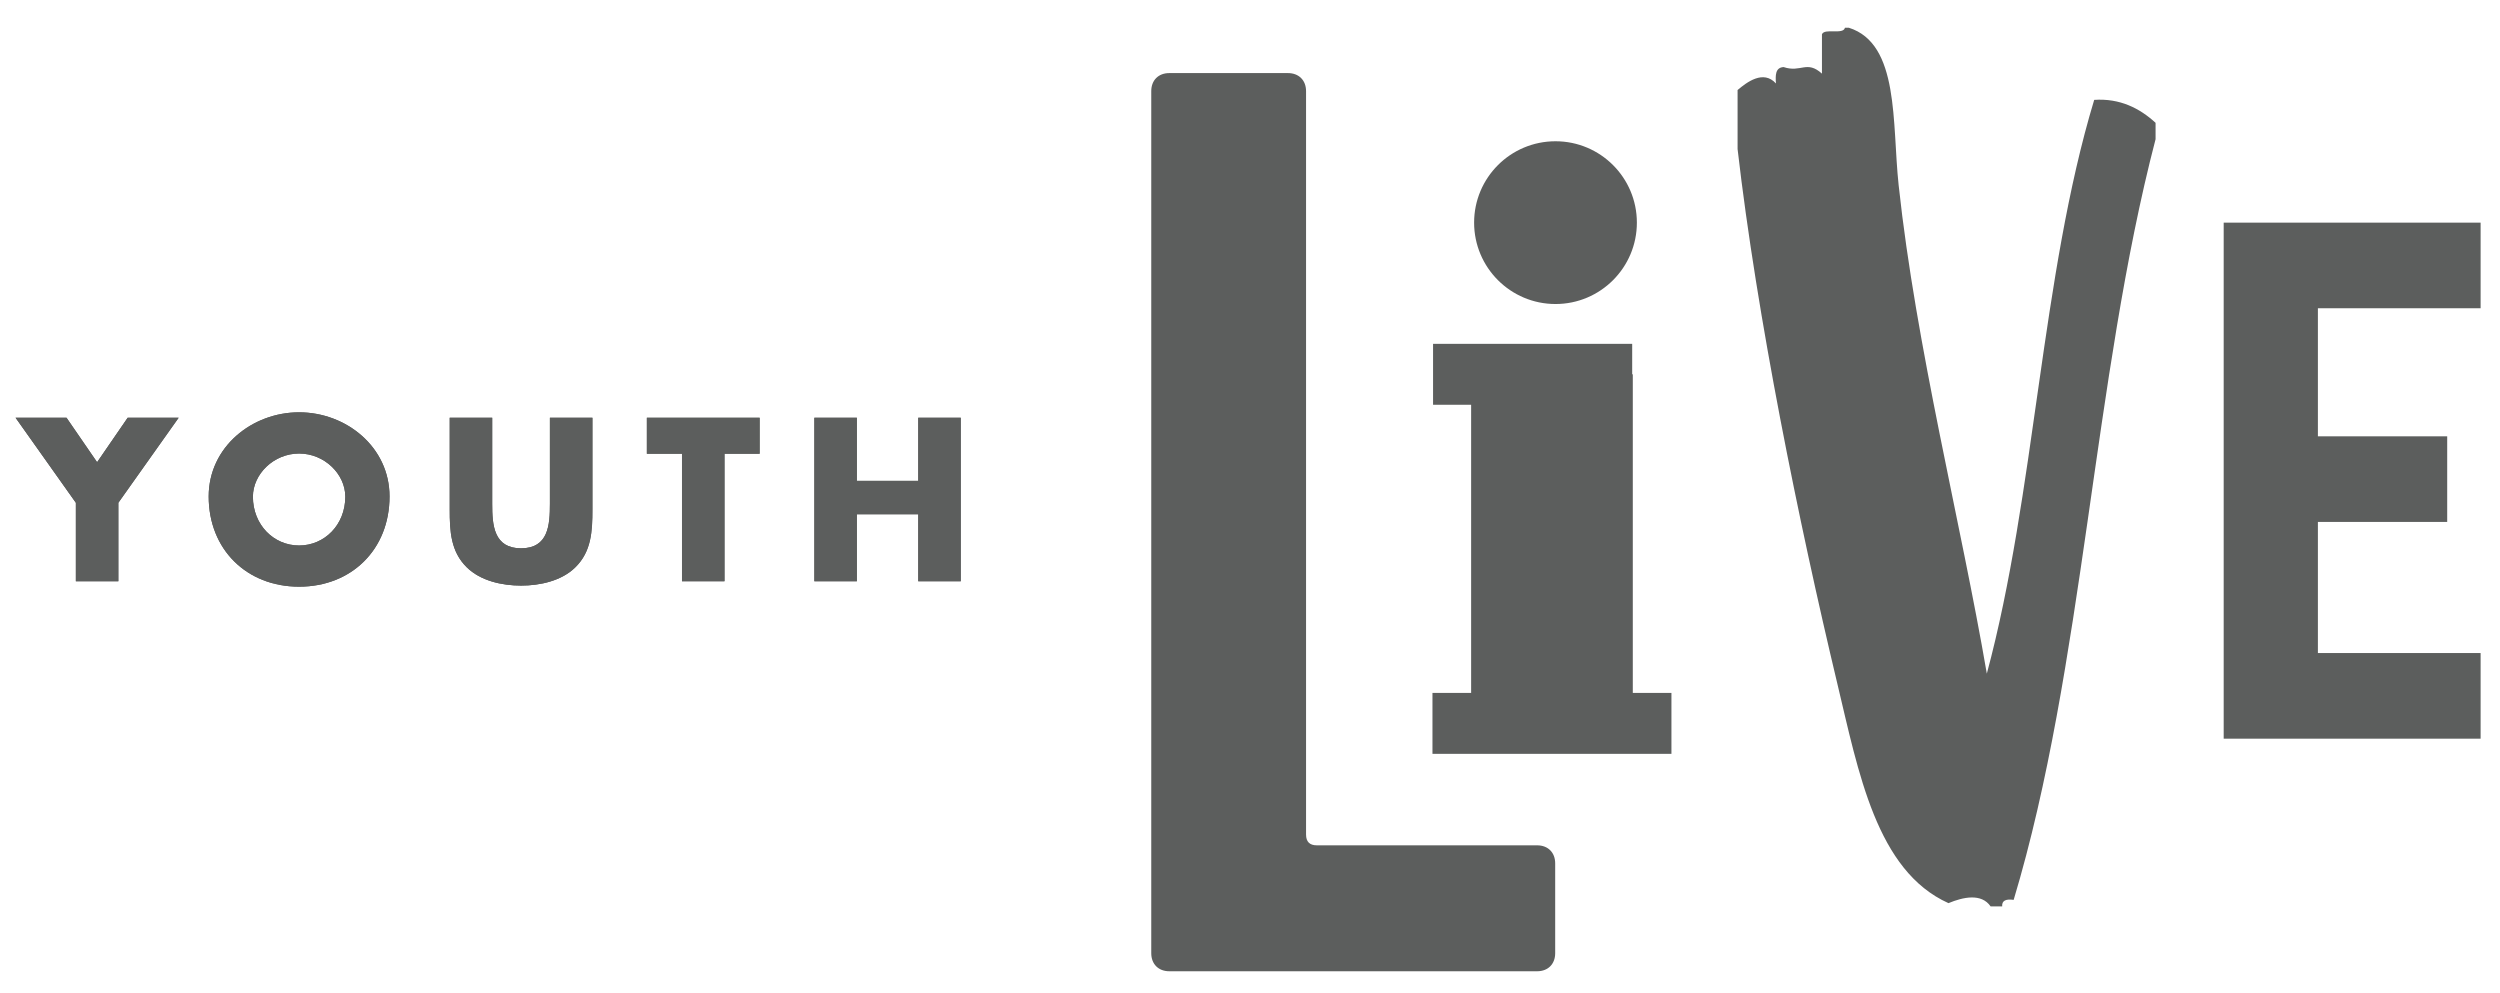 <?xml version="1.0" encoding="utf-8"?>
<!-- Generator: Adobe Illustrator 16.0.0, SVG Export Plug-In . SVG Version: 6.00 Build 0)  -->
<!DOCTYPE svg PUBLIC "-//W3C//DTD SVG 1.1//EN" "http://www.w3.org/Graphics/SVG/1.1/DTD/svg11.dtd">
<svg version="1.1" id="Layer_1" xmlns="http://www.w3.org/2000/svg" xmlns:xlink="http://www.w3.org/1999/xlink" x="0px" y="0px"
	 width="978.5px" height="388.5px" viewBox="0 0 978.5 388.5" enable-background="new 0 0 978.5 388.5" xml:space="preserve">
<g>
	<g>
		<path fill="#5C5E5D" d="M6.09,163.502h19.946l11.97,17.407l11.967-17.407h19.949l-23.598,33.277v30.725H29.688v-30.725
			L6.09,163.502z"/>
		<path fill="#5C5E5D" d="M152.466,194.314c0,20.717-14.856,35.314-35.398,35.314c-20.54,0-35.396-14.597-35.396-35.314
			c0-19.352,16.979-32.936,35.396-32.936C135.495,161.378,152.466,174.962,152.466,194.314z M98.991,194.397
			c0,11.043,8.148,19.106,18.077,19.106c9.938,0,18.083-8.063,18.083-19.106c0-8.823-8.146-16.885-18.083-16.885
			C107.14,177.513,98.991,185.574,98.991,194.397z"/>
		<path fill="#5C5E5D" d="M231.874,163.502v35.989c0,8.241-0.344,16.38-6.711,22.577c-5.347,5.27-13.75,7.134-21.225,7.134
			c-7.466,0-15.872-1.864-21.223-7.134c-6.36-6.197-6.702-14.336-6.702-22.577v-35.989h16.638v33.705
			c0,8.313,0.597,17.396,11.287,17.396c10.701,0,11.293-9.084,11.293-17.396v-33.705H231.874z"/>
		<path fill="#5C5E5D" d="M283.565,227.504h-16.634v-49.91h-13.753v-14.092h44.142v14.092h-13.754V227.504z"/>
		<path fill="#5C5E5D" d="M359.4,188.207v-24.705h16.637v64.002H359.4v-26.228h-24.025v26.228h-16.637v-64.002h16.637v24.705H359.4z
			"/>
	</g>
	<g>
		<g>
			<polygon fill="#5C5E5D" points="639.077,271.206 639.077,146.5 638.838,146.5 638.838,134.581 560.899,134.581 560.899,158.426
				575.802,158.426 575.802,271.206 560.668,271.206 560.668,295.055 654.2,295.055 654.2,271.206 			"/>
			<path fill="#5C5E5D" d="M608.828,118.992c17.582,0,31.844-14.277,31.844-31.85c0-17.589-14.262-31.851-31.844-31.851
				c-17.599,0-31.859,14.261-31.859,31.851C576.969,104.715,591.229,118.992,608.828,118.992z"/>
		</g>
		<g>
			<path fill="#5C5E5D" d="M450.603,35.662c0-4.245,2.809-7.055,7.047-7.055h46.479c4.222,0,7.062,2.81,7.062,7.055v290.969
				c0,2.826,1.403,4.23,4.223,4.23h86.239c4.235,0,7.046,2.826,7.046,7.056v35.179c0,4.23-2.811,7.055-7.046,7.055H457.649
				c-4.238,0-7.047-2.824-7.047-7.055V35.662z"/>
		</g>
		<g id="j3miW5_2_">
			<g>
				<path fill="#5C5E5D" d="M722.116,10.849c0.505,0,0.991,0,1.495,0c19.911,6.231,16.896,37.279,19.515,61.597
					c6.828,63.48,24.347,131.896,34.517,191.218c18.994-70.602,21.177-155.558,42.026-224.572
					c10.003-0.674,17.758,3.233,24.021,8.976c0,2.139,0,4.276,0,6.413c-24.522,94.119-28.035,206.176-55.542,297.727
					c-3.009-0.426-4.68,0.26-4.497,2.565c-1.495,0-3.016,0-4.513,0c-3.626-5.265-10.779-3.664-16.506-1.282
					c-28.155-12.659-35.21-51.197-43.518-85.979c-15.107-63.291-31.46-143.466-39.026-209.175c0-7.701,0-15.407,0-23.102
					c3.571-3.016,10.079-8.04,15.018-2.565c-0.229-3.184-0.281-6.222,2.986-6.422c6.838,2.306,9.052-2.809,15.018,2.574
					c0-5.13,0-10.262,0-15.405C714.145,10.889,721.477,13.729,722.116,10.849z"/>
			</g>
		</g>
		<g>
			<path fill="#5C5E5D" d="M907.223,170.777h50.611v33.506h-50.611v51.317h63.688v33.517H870.35V87.142H970.91v33.508h-63.688
				V170.777z"/>
		</g>
	</g>
	<g>
		<path fill="#5C5E5D" d="M6.09,163.502h19.946l11.97,17.407l11.967-17.407h19.949l-23.598,33.277v30.725H29.688v-30.725
			L6.09,163.502z"/>
		<path fill="#5C5E5D" d="M152.466,194.314c0,20.717-14.856,35.314-35.398,35.314c-20.54,0-35.396-14.597-35.396-35.314
			c0-19.352,16.979-32.936,35.396-32.936C135.495,161.378,152.466,174.962,152.466,194.314z M98.991,194.397
			c0,11.043,8.148,19.106,18.077,19.106c9.938,0,18.083-8.063,18.083-19.106c0-8.823-8.146-16.885-18.083-16.885
			C107.14,177.513,98.991,185.574,98.991,194.397z"/>
		<path fill="#5C5E5D" d="M231.874,163.502v35.989c0,8.241-0.344,16.38-6.711,22.577c-5.347,5.27-13.75,7.134-21.225,7.134
			c-7.466,0-15.872-1.864-21.223-7.134c-6.36-6.197-6.702-14.336-6.702-22.577v-35.989h16.638v33.705
			c0,8.313,0.597,17.396,11.287,17.396c10.701,0,11.293-9.084,11.293-17.396v-33.705H231.874z"/>
		<path fill="#5C5E5D" d="M283.565,227.504h-16.634v-49.91h-13.753v-14.092h44.142v14.092h-13.754V227.504z"/>
		<path fill="#5C5E5D" d="M359.4,188.207v-24.705h16.637v64.002H359.4v-26.228h-24.025v26.228h-16.637v-64.002h16.637v24.705H359.4z
			"/>
	</g>
</g>
</svg>
